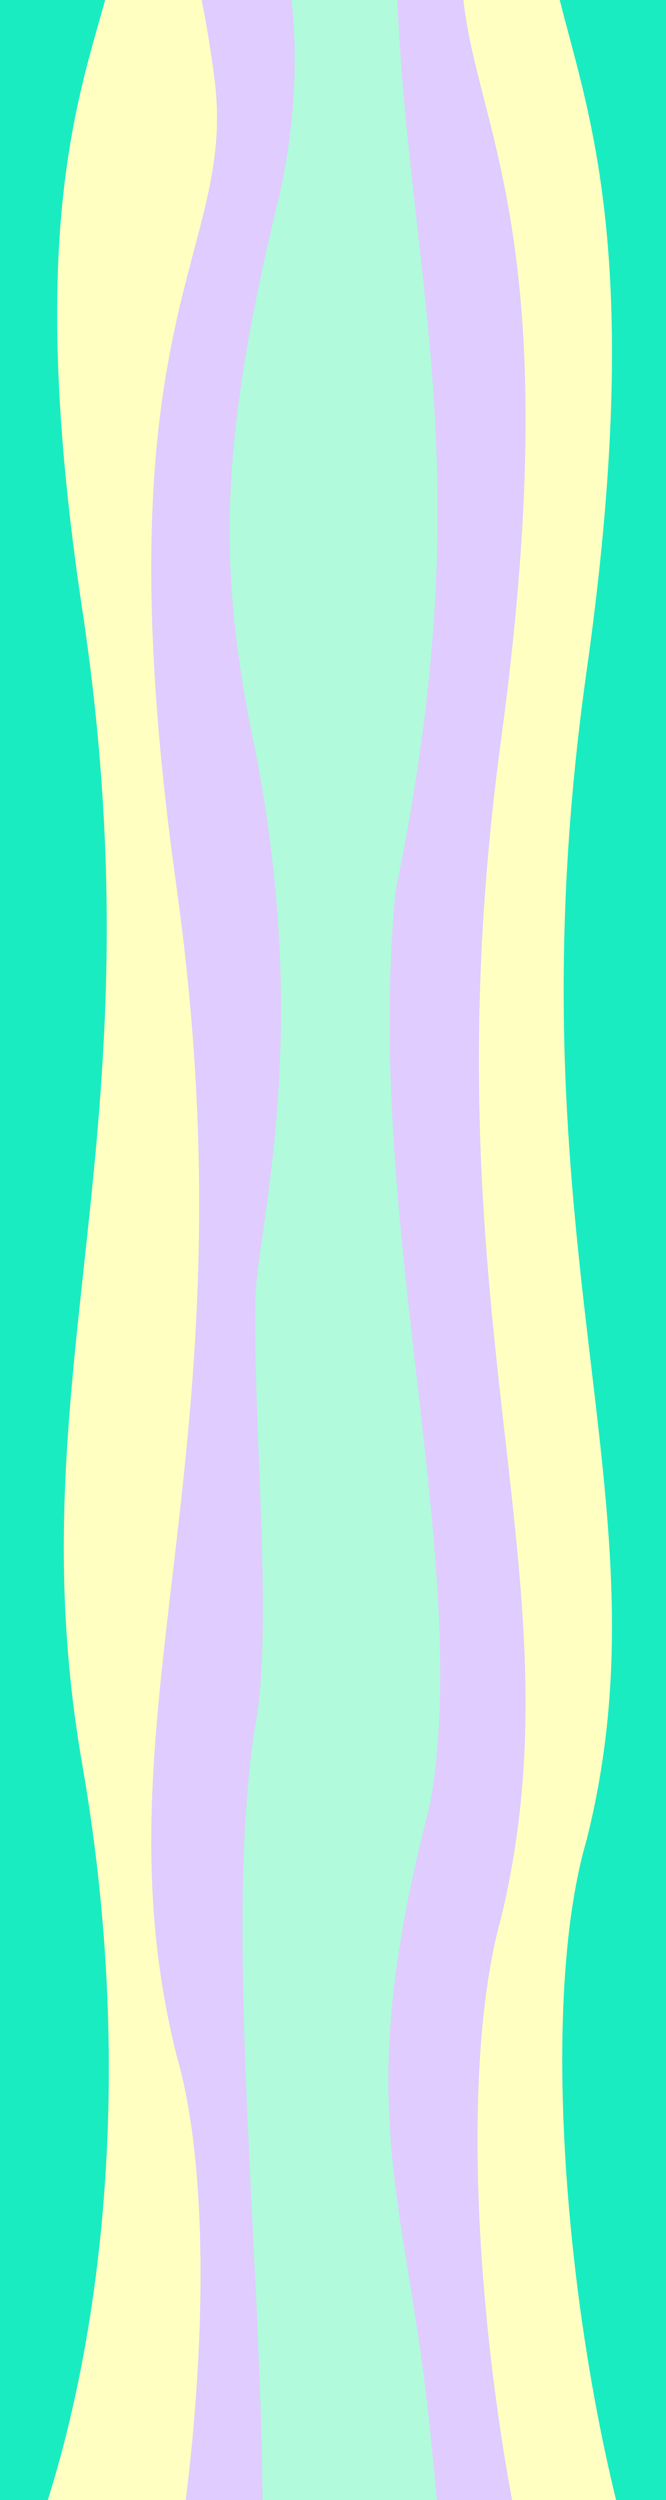 <svg id="afc19ebc-4b34-4d50-8596-a7fe3120afc3" data-name="Layer 1" xmlns="http://www.w3.org/2000/svg" viewBox="0 0 1920 7197">
  <rect width="1920" height="7197" fill="#fff"/>
  <rect x="-524" y="-161" width="2812" height="7509" fill="#b1fadb"/>
  <rect x="-523.5" y="-160.5" width="2811" height="7508" fill="none" stroke="#707070"/>
  <path id="a340601d-b5e8-44fb-bc78-fcfff182b001" data-name="Path 14-2" d="M2200.5-1311.9H1340.69s-215.83,176.19-199.83,985.16c-17.32,1040.86,279.71,1534.68,0,2888.66-93.8,941.5,222.78,1930.72,99,2632.47-231.43,886.15-70,1110.51,0,1802,359.76,3551.34,7.62,5086.71,7.62,5086.71h953Z" fill="#e0ccff"/>
  <path id="a866e73a-8251-4af3-a7a1-5037f921e775" data-name="Path 11-2" d="M-280.5-722H548.85s434.83,457.18,259,1274c-170.76,701.75-186.85,1064.38-71.75,1608.94,164.61,841.6,4,1374.34,0,1584.18-6.76,356.89,52.24,940.86,0,1221.55-115.1,717.84,83.44,1972.06,0,2788.41-347,3394.94-97.41,4328-97.41,4328H-280.5Z" fill="#e0ccff"/>
  <path id="ac4c8dba-c66e-4616-95c7-86748b1d2268" data-name="Path 20-2" d="M3069.45-2574.15H1431.58s-421.93-37.4-41.24,686.84,53.55,807.8-53.26,1677.44C1275.58,307.76,1670.8,460,1444.59,2129.47s239.46,2398.39,0,3392.27c-159.08,566.7-18.74,1770.5,215.18,2354.07,675.18,1684.4-228.19,3010.31-228.19,3010.31H3069.45Z" fill="#ffffc1"/>
  <path id="a9e7a0fe-cbdd-4d1d-9f3b-d6a5139ac676" data-name="Path 17-2" d="M-1159.16-2114h1681s433-37.09,42.32,681.16-55,801.12,54.67,1663.55c63.11,513.35-342.52,664.3-110.35,2320s-245.76,2378.55,0,3364.2c163.27,562,19.24,1755.85-220.84,2334.6-693,1670.46,234.2,2985.4,234.2,2985.4h-1681Z" fill="#ffffc1"/>
  <path id="b1606a7a-a0a9-49a9-aa5a-cef0f9ce3ad8" data-name="Path 18-2" d="M-1424.72-2574.17h1675s431.5-34.41,42.17,631.88S237.7-1199.12,346.93-399.07C409.82,77.15,5.64,217.18,237,1753.1S41,3949.63,237,5078.79c170.82,976,36,1858.35-203.28,2395.23C-656.78,9023.65,250.29,9809.13,250.29,9809.13h-1675Z" fill="#1aecc1"/>
  <path id="f28e320c-1e7c-45fb-acac-9b3355639e09" data-name="Path 19-2" d="M3373.44-2734.86H1677.73s-436.84-37.1-42.7,681.37,55.44,801.36-55.14,1664.06c-63.67,513.51,345.51,664.5,111.31,2320.7s247.91,2379.28,0,3365.23c-164.7,562.18-19.4,1756.39,222.78,2335.31,699,1671-236.25,2986.32-236.25,2986.32H3373.44Z" fill="#1aecc1"/>
</svg>
